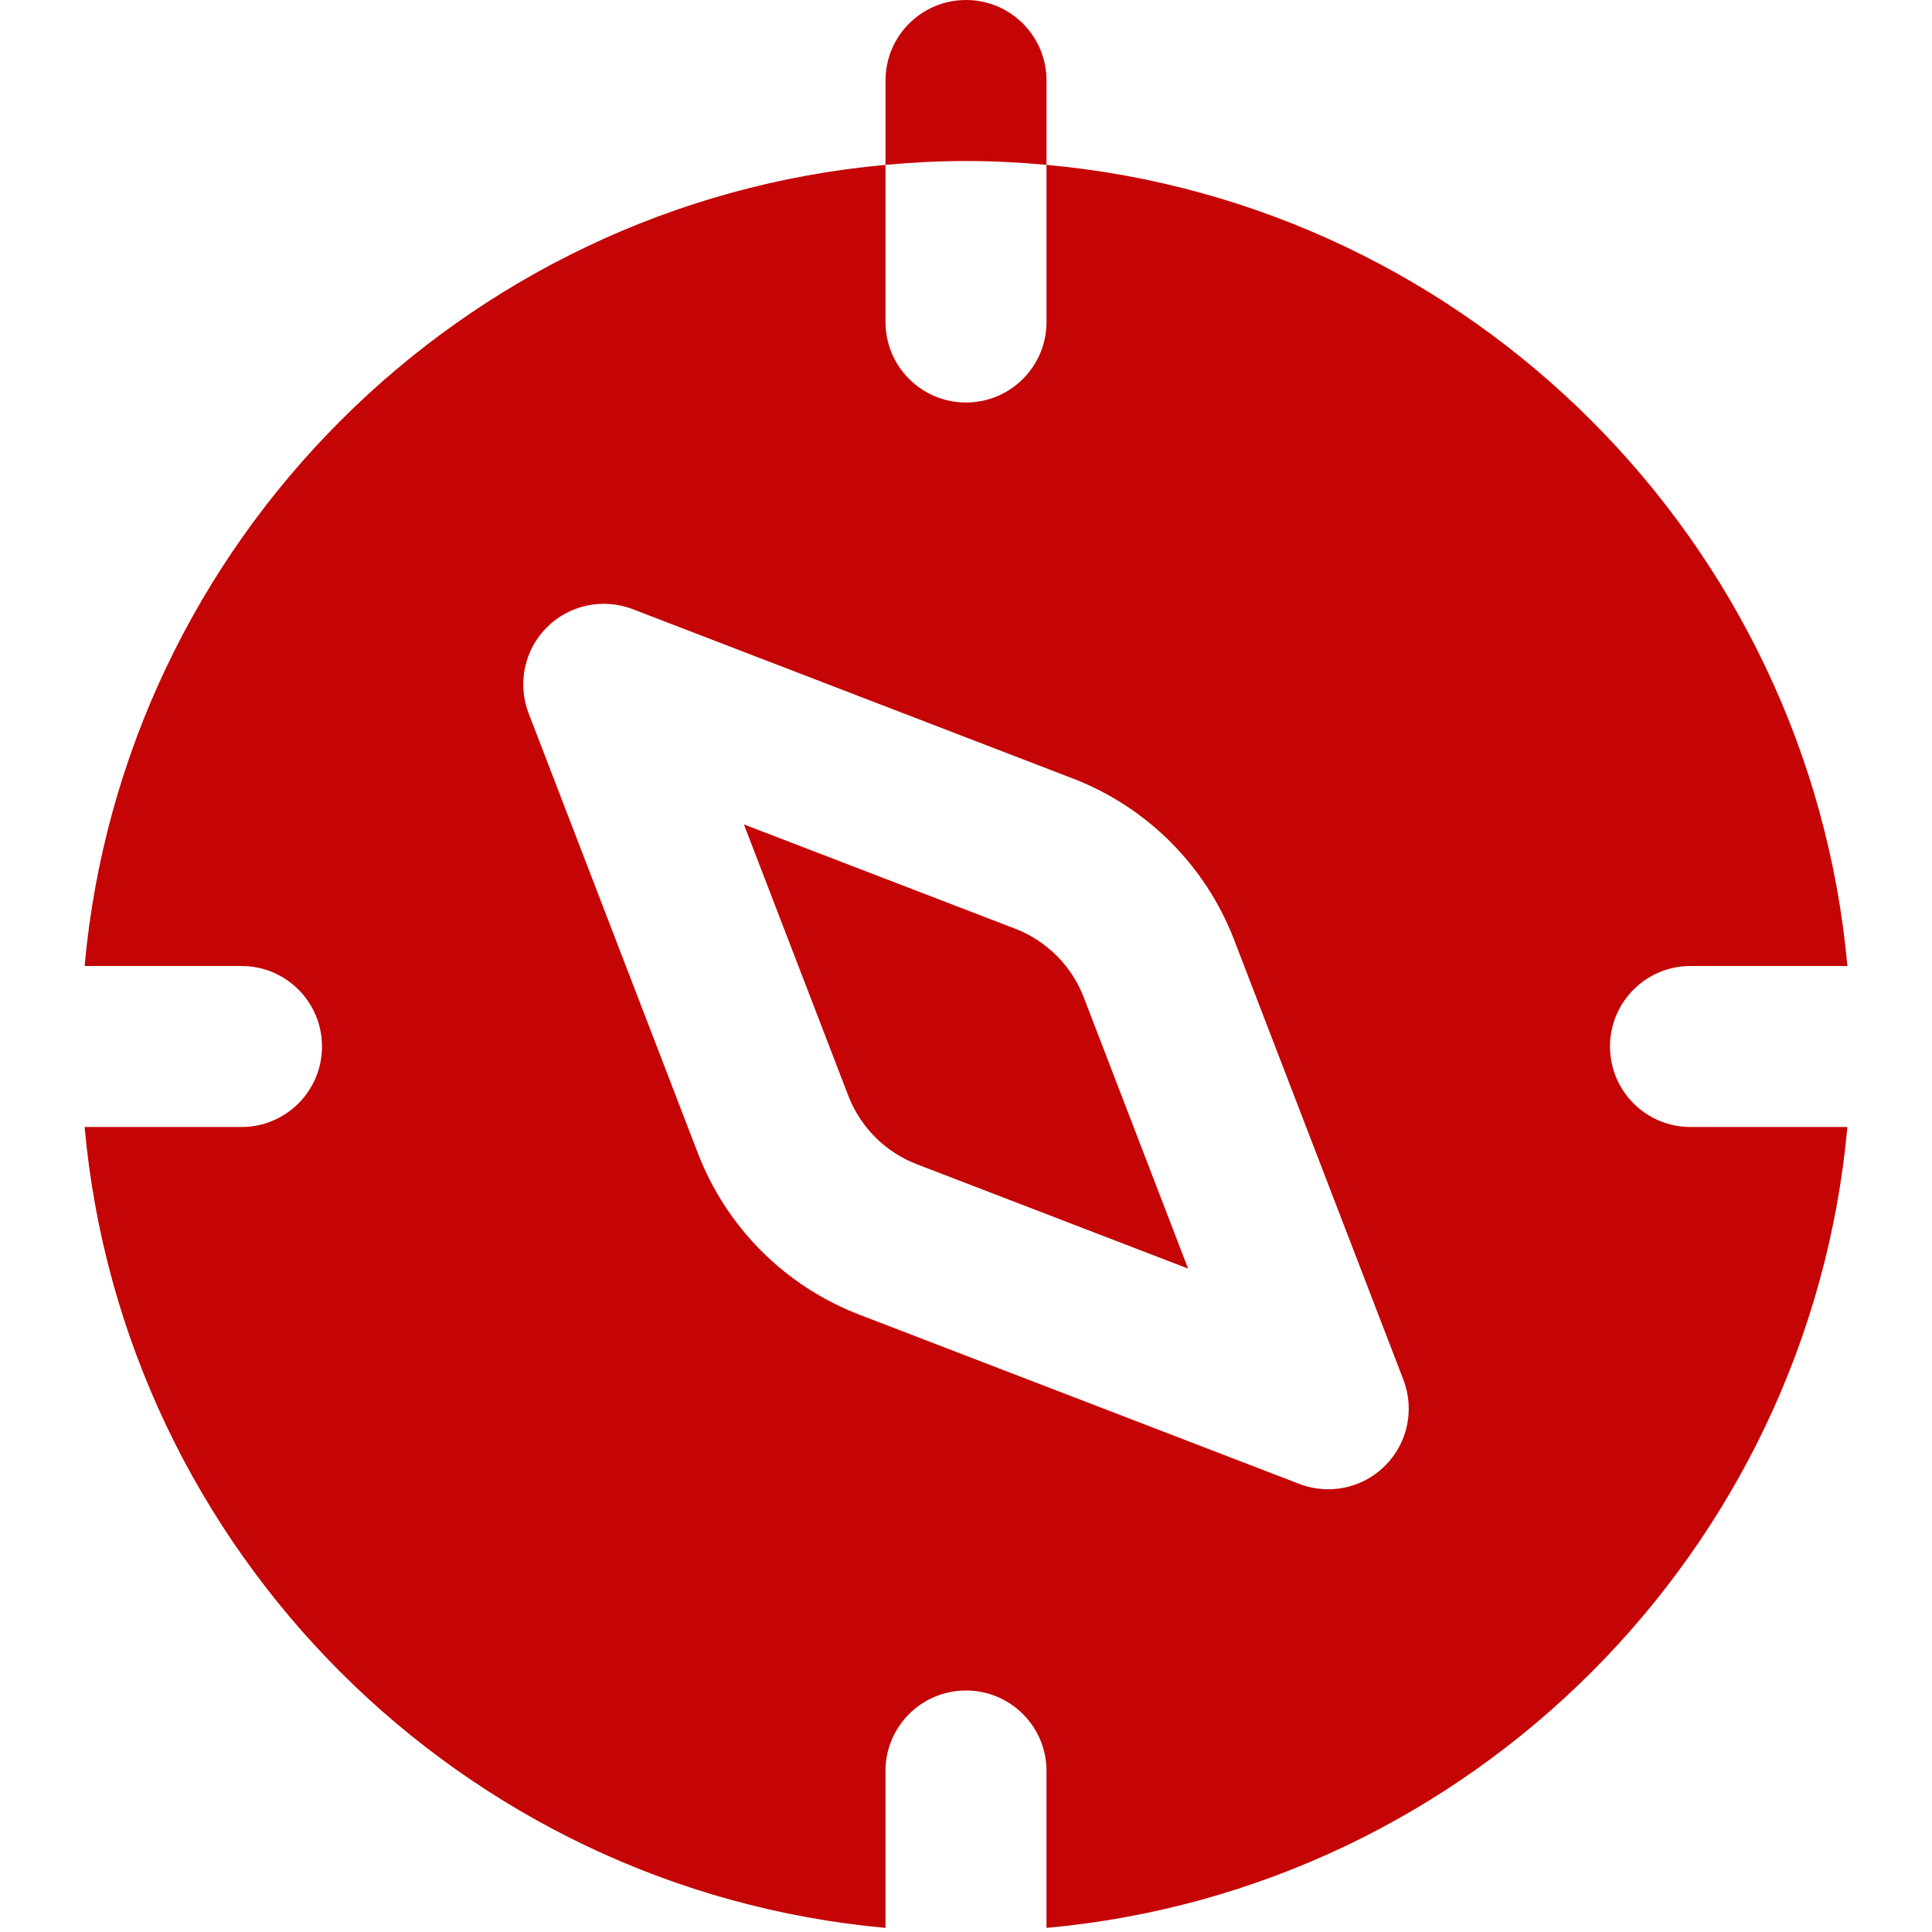 <?xml version="1.0" encoding="UTF-8"?>
<svg xmlns="http://www.w3.org/2000/svg" id="Layer_1" data-name="Layer 1" viewBox="0 0 24 24">
  <path fill="#c50405" d="M13.463,12.39l1.296,3.369-3.369-1.296c-.392-.15-.702-.461-.853-.854l-1.296-3.368,3.368,1.295c.393,.151,.703,.462,.854,.853Zm-.463-10.342V1c0-.552-.447-1-1-1s-1,.448-1,1v1.048c.33-.03,.663-.048,1-.048s.67,.018,1,.048Zm8,11.952h1.949c-.478,5.268-4.681,9.472-9.949,9.949v-1.949c0-.553-.447-1-1-1s-1,.447-1,1v1.949c-5.268-.478-9.472-4.681-9.949-9.949h1.949c.553,0,1-.447,1-1s-.447-1-1-1H1.051C1.528,6.732,5.732,2.525,11,2.048v1.952c0,.552,.447,1,1,1s1-.448,1-1v-1.952c5.268,.477,9.472,4.684,9.949,9.952h-1.949c-.553,0-1,.448-1,1s.447,1,1,1Zm-3.566,3.141l-2.104-5.468c-.353-.918-1.082-1.648-2.002-2.002l-5.469-2.104c-.369-.141-.786-.053-1.066,.226-.279,.279-.368,.697-.227,1.066l2.104,5.468c.354,.92,1.083,1.649,2.002,2.003l5.469,2.104c.117,.045,.238,.066,.359,.066,.261,0,.516-.102,.707-.293,.279-.279,.368-.697,.227-1.066Z"/>
</svg>
